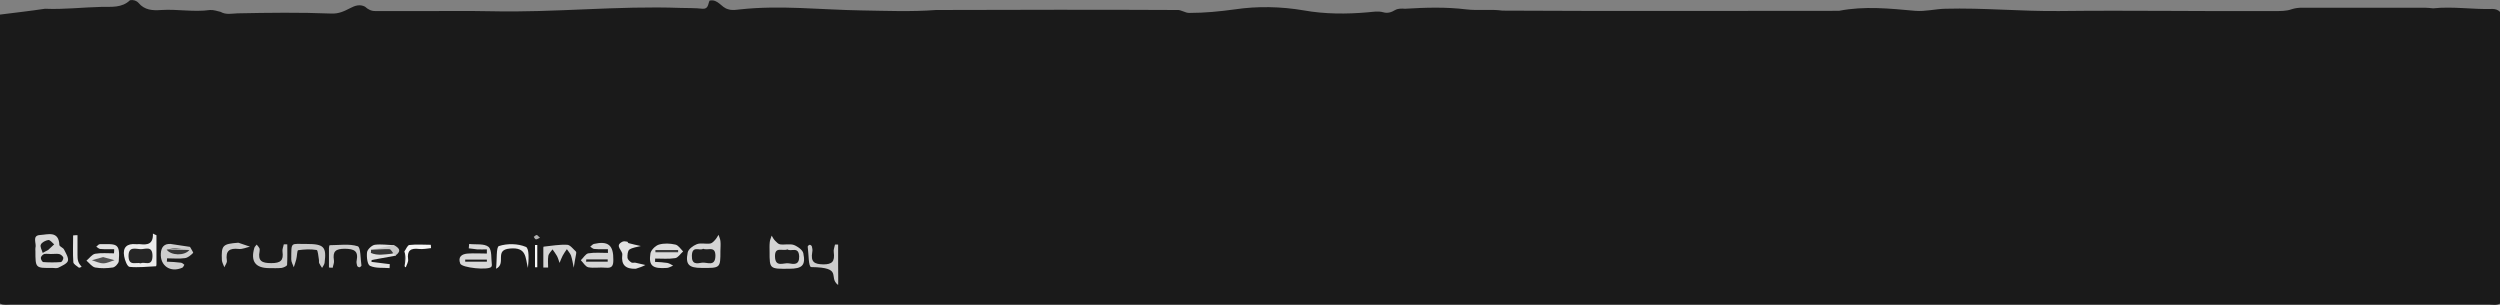 <?xml version="1.0" encoding="utf-8"?>
<!-- Generator: Adobe Illustrator 17.0.0, SVG Export Plug-In . SVG Version: 6.00 Build 0)  -->
<!DOCTYPE svg PUBLIC "-//W3C//DTD SVG 1.1//EN" "http://www.w3.org/Graphics/SVG/1.1/DTD/svg11.dtd">
<svg version="1.1" id="Layer_1" xmlns="http://www.w3.org/2000/svg" xmlns:xlink="http://www.w3.org/1999/xlink" x="0px" y="0px"
	 width="1200px" height="146.3px" viewBox="0 0 1200 146.3" style="enable-background:new 0 0 1200 146.3;" xml:space="preserve">
<rect x="0" y="0" width="1200" height="146.3" fill="#808080" stroke="none"/>
<g id="panel.svg">
	<path style="fill:#1A1A1A;" d="M1196.4,4.3c-9.5,0.3-19-1.3-28.5-0.3c-1.3-0.1-2.6-0.3-4-0.3c-19.6,0-39.3,0-58.9,0
		c-1.7,0-3.3,0.2-4.9,0.7c-2.7,1-5.6,0.9-8.4,0.9c-34.4,0.2-68.8-0.4-103.2,0c-18.3,0.2-36.5-1.6-54.8-1.1c-4.8,0.1-9.5,1.4-14.4,1
		c-12.2-1.1-24.4-2.4-36.6,0C828.9,5.2,775,5.4,721.2,5.1c-5.8-0.8-11.7,0.1-17.4-0.6c-9.8-1.2-19.6-0.9-29.4-0.3
		c-1.6-0.1-3.2-0.2-4.7,0.6c-1.8,1.1-3.6,1.7-5.7,1.1c-2.5-0.7-4.9-0.2-7.4,0C646.4,6.8,636,6.8,625.9,5
		c-11.1-1.9-22.3-2.1-33.2-0.5c-7.3,1-14.4,1.7-21.7,1.7c-2.2,0.1-3.9-1.6-6.1-1.4c-38.5-0.2-77.1-0.1-115.6,0
		c-11.9,0.9-23.9,0.4-35.8,0.2c-19.4-0.3-38.8-2.6-58.2-0.5c-2,0.2-3.9,0.6-5.9-0.1c-3.2-0.8-4.8-5-8.8-4.1
		c-0.8,1.6-0.5,4.1-3.4,3.9c-3.5-0.4-7-0.3-10.5-0.4c-30.3-1.1-60.5,2.3-90.8,1.6c-13.1-0.3-26.3,0-39.5-0.1c-5.4,0-10.7,0-16.1,0
		c-2,0.1-3.7-0.8-5.1-2.1c-2.5-1.3-4.8-0.5-7.1,0.7c-2.9,1.5-5.6,2.8-9.2,2.6c-15-0.6-29.9-0.4-44.9-0.1c-2.8,0.1-5.5,0.8-8.1-0.7
		c-1.7-0.4-3.3-1-5.1-0.9c-7.8,1.1-15.6-0.5-23.4,0c-4.1,0.3-8,0.1-10.9-3.4c-1-1.1-2.5-1.6-4.1-1.3c-3.9,3.8-9,3.1-13.7,3.2
		c-9,0.2-18,1.3-27.1,0.9C14.3,5.3,7.1,6.1,0,7c0,46.2,0,92.5,0,138.7c1.7,0.9,3.6,0.5,5.4,0.5c396.4,0,792.8,0,1189.2,0
		c1.8,0,3.7,0.5,5.4-0.5c0-46.7,0-93.3,0-140C1199,4.7,1197.8,4.3,1196.4,4.3z"/>
	<path style="fill:#D6D6D6;" d="M17,120.5c0-0.5-0.1-1,0-1.5c0.7-2.1-1.9-6,2.3-6.2c3.6-0.2,8.9-2.2,9.2,4.8c0,0.7,1.8,1.3,2.2,2.1
		c0.9,1.8,2.3,4,1.9,5.5c-0.4,1.4-2.9,2.4-4.6,3.3c-0.8,0.4-1.9,0.1-2.9,0.1C17,128.7,17,128.7,17,120.5z"/>
	<path style="fill:#D4D4D4;" d="M345.8,120.4c0,8.3,0,8.3-9.1,8.2c-6,0-7.8-1.6-6.6-7.4c0.3-1.6,2.6-3.3,4.4-4
		c1.9-0.7,4.3,0,6.4-0.3c0.8-0.1,1.7-1,2.3-1.7c0.7-0.7,1.1-1.6,1.7-2.5c0.3,1,0.8,2,0.9,3C346,117.4,345.8,118.9,345.8,120.4z"/>
	<path style="fill:#D8D8D8;" d="M233.7,119.7c-1.6,0-3.2,0.1-4.7,0c-1.3-0.1-2.6-0.4-4-0.5c0.1-0.7,0.1-1.4,0.2-2.1
		c3.2,0.4,7.2-0.3,9.3,1.4c1.7,1.5,1.2,5.7,1.6,8.7c0,0.3-0.1,0.7-0.3,0.9c-1.4,1.7-14.1,0.5-14.9-1.6c-1.2-3.3,0.8-4.6,3.7-4.8
		c3-0.2,6.1,0,9.1,0C233.7,121,233.7,120.3,233.7,119.7z"/>
	<path style="fill:#D5D5D5;" d="M291.8,119.6c-2.2,0-4.3,0.1-6.5-0.1c-0.7,0-1.3-0.7-2-1.1c0.6-0.4,1.1-1.1,1.7-1.3
		c7-1.6,9.5,0.6,9.4,7.7c0,2.7-0.6,4-3.6,3.7c-2.8-0.3-5.7,0.3-8.4-0.2c-1.4-0.3-2.4-2.2-3.6-3.4c1.2-1.1,2.3-3.1,3.6-3.3
		c3.1-0.5,6.3-0.2,9.4-0.2C291.8,121,291.8,120.3,291.8,119.6z"/>
	<path style="fill:#DCDCDC;" d="M314.4,125.7c2,0.1,4,0.2,5.9,0.5c1,0.2,1.9,0.8,2.8,1.3c-1,0.4-1.9,1-2.9,1.1c-7,0.5-8.9-1-8-6.9
		c0.2-1.6,2.4-3.8,4.1-4.3c2.4-0.7,5.3-0.6,7.9,0c1.4,0.3,2.5,2.1,3.7,3.3c-1.3,1.1-2.4,3-3.8,3.2c-3.1,0.5-6.4,0.2-9.6,0.2
		C314.5,124.6,314.4,125.1,314.4,125.7z"/>
	<path style="fill:#EBEBEB;" d="M75.1,112.9c0,4.7,0,9.3,0,14c0,0.3-0.1,0.9-0.2,0.9c-4.2,0.2-8.5,0.7-12.7,0.3
		c-1.1-0.1-2.3-3.2-2.6-5.1c-0.8-4.3,1.4-6.2,5.6-5.8c0.7,0.1,1.3-0.1,2,0c3.5,0.4,6.4,0.1,6.2-5.1C74,112.4,74.5,112.7,75.1,112.9z
		"/>
	<path style="fill:#D5D5D5;" d="M260.8,128.4c0-3.2,0-6.4,0-9.5c0-0.2,0.1-0.5,0.1-0.5c3.8-0.4,7.6-1.1,11.4-0.9
		c1.4,0.1,2.8,2,4.1,3.2c0.3,0.2,0.2,1,0.1,1.4c-0.4,2.1-0.8,4.3-1.1,6.4c-0.4-1.9-0.7-3.9-1.3-5.8c-0.4-1.1-1.3-2-2-3.1
		c-0.7,1-1.4,2-2,3.1c-0.6,1.1-1,2.3-1.5,3.5c-0.4-1.1-0.7-2.3-1.3-3.4c-0.6-1.1-1.4-2.1-2.1-3.1c-0.7,1-1.8,2-2,3.1
		c-0.3,1.8-0.1,3.7-0.1,5.6C262.3,128.4,261.6,128.4,260.8,128.4z"/>
	<path style="fill:#CECECE;" d="M91.2,118.5c0.5,1,1.7,2.7,1.5,2.9c-1.1,1.1-2.5,2.3-3.9,2.5c-2.8,0.4-5.7,0.1-8.6,0.1
		c0,0.5-0.1,1.1-0.1,1.6c2.3,0.1,4.6,0.2,6.8,0.5c0.6,0.1,1.1,0.6,1.6,1c-0.3,0.5-0.6,1.2-1,1.4c-5.7,2.5-10.7-0.9-10.3-6.9
		c0.2-3,1.6-4.7,4.7-4.5C85,117.5,88.1,118.1,91.2,118.5c-1.7,2.1-4.2,1.6-6.4,1.6c2,0.6,3.8,1,5.4-0.7
		C90.6,119.2,90.9,118.8,91.2,118.5z"/>
	<path style="fill:#E0E0E0;" d="M54.8,119.6c-2.2,0-4.5,0.1-6.7-0.1c-0.6,0-1.2-0.7-1.9-1.1c0.6-0.4,1.1-1.2,1.7-1.2
		c7.9,0,9.9-0.9,9.1,8.2c-0.1,1.1-1.8,2.9-2.9,3c-2.7,0.4-5.7,0.5-8.4,0c-1.5-0.3-2.8-2.1-4.2-3.3c1.4-1.1,2.6-3,4.2-3.3
		c2.9-0.5,6-0.2,9-0.2C54.8,121,54.8,120.3,54.8,119.6z"/>
	<path style="fill:#CACACA;" d="M137.9,117.3c0,3.3,0.1,6.6-0.1,9.8c0,0.6-1.6,1.3-2.6,1.5c-2,0.2-4,0.1-5.9,0.1
		c-6.8,0-9.1-3.3-7.2-9.8c0.2-0.5,0.7-1,1.1-1.5c0.5,0.6,1,1.1,1.3,1.7c0.2,0.4,0.2,1,0.1,1.5c-0.9,4.7,1.1,5.7,5.6,5.7
		c4.4,0,6-1.2,5.4-5.5c-0.2-1.1,0.4-2.3,0.6-3.5C136.7,117.2,137.3,117.3,137.9,117.3z"/>
	<path style="fill:#CACACA;" d="M147.2,117.1c8.3,0,9.6,1.4,8.6,9.1c-0.1,0.8-0.8,1.6-1.2,2.4c-0.5-0.7-1-1.5-1.4-2.3
		c-0.2-0.4,0-1-0.1-1.5c-0.3-1.7-0.5-4.7-1.1-4.8c-2.9-0.5-6-0.3-8.9,0.1c-0.5,0.1-0.5,2.9-0.9,4.4c-0.3,1.3-0.8,2.6-1.2,3.8
		c-0.4-1.3-1.2-2.5-1.2-3.8C139.9,115.7,139.3,117.2,147.2,117.1z"/>
	<path style="fill:#CCCCCC;" d="M157.9,128.4c0-3.1,0-6.2,0-9.3c0-0.5,0.2-1.4,0.3-1.4c4.6,0,9.4-0.8,13.5,0.5
		c1.5,0.5,1.3,6.1,1.8,9.3c0,0.2-0.7,0.8-1,0.8c-0.4,0-1-0.4-1.1-0.8c-0.2-0.8-0.4-1.7-0.2-2.4c0.9-4.7-1.2-5.6-5.6-5.7
		c-4.5,0-6,1.2-5.3,5.6c0.2,1.1-0.4,2.3-0.6,3.5C159,128.5,158.4,128.5,157.9,128.4z"/>
	<path style="fill:#EAEAEA;" d="M238.1,129c0.5-4.3,0-10.5,1.4-10.9c4-1.3,9.1-1.2,12.9,0.4c1.7,0.7,1.4,6.3,1,10.1
		c-1.3-4.9-0.5-10.1-8.7-9.3C237,120,243.3,126.5,238.1,129z"/>
	<path style="fill:#E2E2E2;" d="M305.2,129c-5,0.2-7.1-1.9-6.5-6.7c0.3-2.1-4-4.3,0.1-6.3c0.6-0.3,1.6-0.1,2.3,0
		c0.2,0,0.3,0.6,0.6,0.7c2,0.5,4,1,5.9,1.4c-1.9,0.5-4,0.7-5.5,1.7c-0.8,0.6-1,2.6-0.9,4c0.1,0.8,1.1,1.7,1.9,2.2
		c0.4,0.3,1.3,0,1.9,0.1c1.6,0.3,3.2,0.8,4.8,1.1C308.3,128,306.8,128.5,305.2,129z"/>
	<path style="fill:#E1E1E1;" d="M190,122.7c-3.9,0.7-7.7,1.4-11.6,2.1c0,0.3-0.1,0.6-0.1,0.9c2.9,0.4,5.8,0.7,8.8,1.1
		c0,0.6-0.1,1.2-0.1,1.9c-3.2-0.3-6.6,0.2-9.4-1.1c-1.3-0.6-1.7-4.4-1.4-6.6c0.2-1.3,2.3-3.3,3.7-3.5c3-0.4,6.2,0.1,9.3,0.2
		c-1.4,4.4-5.2,1.7-7.7,2.7c0,0-0.2,0.3-0.2,0.3s0.1,0.4,0.2,0.4c2.2,0.4,4.3,0.3,6.4-0.2c0.5,0,0.9,0,1.4,0.1
		C189.8,121.4,190.3,121.8,190,122.7z"/>
	<path style="fill:#CBCBCB;" d="M114.4,116.5c1.9,0.6,3.7,1.3,5.6,1.9c-1.8,0.4-3.7,1.3-5.4,1.1c-4.5-0.5-6.4,0.9-5.7,5.6
		c0.2,1-0.8,2.1-1.2,3.2c-0.4-1.1-1.1-2.3-1.2-3.4C106.2,117.7,106.8,117.1,114.4,116.5z"/>
	<path style="fill:#F6F6F6;" d="M194.1,120.7c0.8-1.1,1.5-3,2.4-3.1c3.4-0.4,6.9-0.1,10.3-0.1c0,0.5,0.1,1,0.1,1.6
		c-1.9,0.2-3.9,0.6-5.8,0.4c-4-0.5-5.8,0.8-5.2,5c0.2,1.2-0.7,2.5-1.1,3.8c-0.1-0.1-0.3-0.1-0.4-0.2c-0.1-0.1-0.1-0.3-0.2-0.4
		C194.6,125.4,194.9,123,194.1,120.7z"/>
	<path style="fill:#E3E3E3;" d="M37.2,112.9c0,3.1,0,6.2,0,9.3c0,1.1,0,2.3,0.4,3.4c0.3,0.9,1,1.7,1.6,2.5c-0.4,0.1-1.1,0.5-1.3,0.4
		c-1-0.8-2.6-1.7-2.7-2.6c-0.3-4.3-0.1-8.6-0.1-12.9C35.8,112.9,36.5,112.9,37.2,112.9z"/>
	<path style="fill:#F9F9F9;" d="M256.8,128.3c0-3.6,0-7.1,0-10.7c0.4,0,0.7,0,1.1,0c0,3.6,0,7.1,0,10.7
		C257.5,128.3,257.2,128.3,256.8,128.3z"/>
	<path style="fill:#C7C7C7;" d="M178.1,119.9c2-0.4,3.9-0.8,5.9-1.2c1.7-0.4,3.4-0.7,5-1.1c2.4,1.3,4,2.7,0.9,5
		c-0.4-0.3-0.7-0.7-1.1-1C185.4,120.1,181.4,122.6,178.1,119.9z"/>
	<path style="fill:#FCFCFC;" d="M194.1,120.7c0.1,2.3,0.1,4.6,0.2,6.9C194.2,125.4,194.1,123,194.1,120.7z"/>
	<path style="fill:#B1B1B1;" d="M259.2,114.1c-1,0.4-1.5,0.9-2,0.8c-0.4-0.1-0.7-0.8-1-1.2c0.5-0.3,0.9-0.9,1.4-0.9
		C258,112.8,258.4,113.5,259.2,114.1z"/>
	<path style="fill:#191919;" d="M25.2,121.9c1.2,0,2.4-0.2,3.4,0.1c0.7,0.2,1.7,1.1,1.8,1.7c0.1,0.7-0.7,2.1-1.2,2.1
		c-2.8,0.2-5.6,0.2-8.4,0c-0.5,0-1.3-1.4-1.2-2.1c0.1-0.7,1-1.6,1.7-1.8C22.5,121.7,23.9,122,25.2,121.9z"/>
	<path style="fill:#1E1E1E;" d="M20.5,121.4c-0.4-1.4-1.4-3-0.9-4c0.5-1.1,2.3-2,3.6-2.2c0.8-0.1,1.9,1.3,2.8,2.1
		c-1,0.9-1.9,1.8-2.9,2.7C22.2,120.5,21.3,120.9,20.5,121.4z"/>
	<path style="fill:#1E1E1E;" d="M337.5,119.4c2.3,1,5.9-1.6,5.9,3.4c-0.1,5.5-4.1,2.9-6.5,3.3c-2.3,0.4-4.9,1-4.8-3.3
		C332.2,117.6,335.9,120.6,337.5,119.4z"/>
	<path style="fill:#191919;" d="M233.7,125.6c-3.5,0-7,0-10.4,0c0-0.3,0-0.7,0-1c3.5,0,6.9,0,10.4,0
		C233.7,124.9,233.7,125.3,233.7,125.6z"/>
	<path style="fill:#1C1C1C;" d="M281.4,124.5c3.4,0,6.9,0,10.3,0c0,0.4,0,0.7,0,1.1c-3.5,0-6.9,0-10.4,0
		C281.4,125.2,281.4,124.8,281.4,124.5z"/>
	<path style="fill:#3C3C3C;" d="M314.6,120c3.6,0,7.2,0,10.9,0c0,0.4,0,0.7,0,1.1c-3.6,0-7.2,0-10.9,0
		C314.6,120.8,314.6,120.4,314.6,120z"/>
	<path style="fill:#252525;" d="M67.6,126.4c-2.4-0.7-5.7,1.5-5.9-3.3c-0.1-5,3.3-3.6,5.7-3.5c2.3,0.1,5.8-1.9,5.8,3.3
		C73.1,128.3,69.3,125.4,67.6,126.4z"/>
	<path style="fill:#363636;" d="M90.9,120c-2.3,2.9-8.9,2.7-10.9-0.2C83.6,119,87.3,118.7,90.9,120z"/>
	<path style="fill:#C7C7C7;" d="M90.9,120c-3.6-0.1-7.3-0.2-10.9-0.2c3.7-0.4,7.5-0.8,11.2-1.2l0,0C91.1,119,91,119.5,90.9,120z"/>
	<path style="fill:#505050;" d="M49.5,123.4c1.9,0.5,3.7,1,5.5,1.5c-1.8,0.5-3.6,1.5-5.4,1.5c-1.8,0-3.6-0.9-5.5-1.5
		C45.8,124.4,47.6,123.9,49.5,123.4z"/>
	<path style="fill:#363636;" d="M178.1,119.9c2.9-0.1,5.9-0.4,8.8-0.3c0.7,0,1.3,1.3,1.9,2c-0.3,0-0.6,0.1-0.9,0.2
		c-3.3,0.3-6.7,1-9.9-0.4C178.1,121,178.1,120.5,178.1,119.9z"/>
	<path style="fill:#C7C7C7;" d="M178.1,121.5c3.3,0.1,6.6,0.3,9.9,0.4C184.7,121.8,181.4,121.6,178.1,121.5z"/>
	<path style="fill:#D4D4D4;" d="M369.4,120.8c0,8.3,0,8.3,9.4,8.2c6.2,0,8-1.6,6.8-7.4c-0.3-1.6-2.7-3.3-4.5-4c-2-0.7-4.4,0-6.6-0.3
		c-0.9-0.1-1.7-1-2.4-1.7c-0.7-0.7-1.2-1.6-1.7-2.5c-0.3,1-0.8,2-0.9,3C369.3,117.8,369.4,119.3,369.4,120.8z"/>
	<path style="fill:#1E1E1E;" d="M378,119.7c-2.4,1-6.1-1.6-6,3.4c0.1,5.5,4.2,2.9,6.6,3.3c2.3,0.4,5.1,1,5-3.3
		C383.4,118,379.6,121,378,119.7z"/>
	<path style="fill:#CCCCCC;" d="M402.3,117.4c0,3.3,0,6.5,0,9.8c0,0.5,0.1,9.6,0,9.6c-5-3.7,2.7-8.4-12.9-8.6
		c-1.4,0-1.2-6.4-1.7-9.8c0-0.3,0.6-0.9,1-0.9c0.3,0,0.9,0.4,1,0.8c0.2,0.8,0.4,1.7,0.2,2.6c-0.9,5,1.1,5.9,5.3,6
		c4.2,0,5.6-1.3,5-5.9c-0.2-1.2,0.4-2.4,0.6-3.6C401.2,117.3,401.8,117.4,402.3,117.4z"/>
</g>
<g>
</g>
<g>
</g>
<g>
</g>
<g>
</g>
<g>
</g>
<g>
</g>
<g>
</g>
<g>
</g>
<g>
</g>
<g>
</g>
<g>
</g>
<g>
</g>
<g>
</g>
<g>
</g>
<g>
</g>
</svg>
